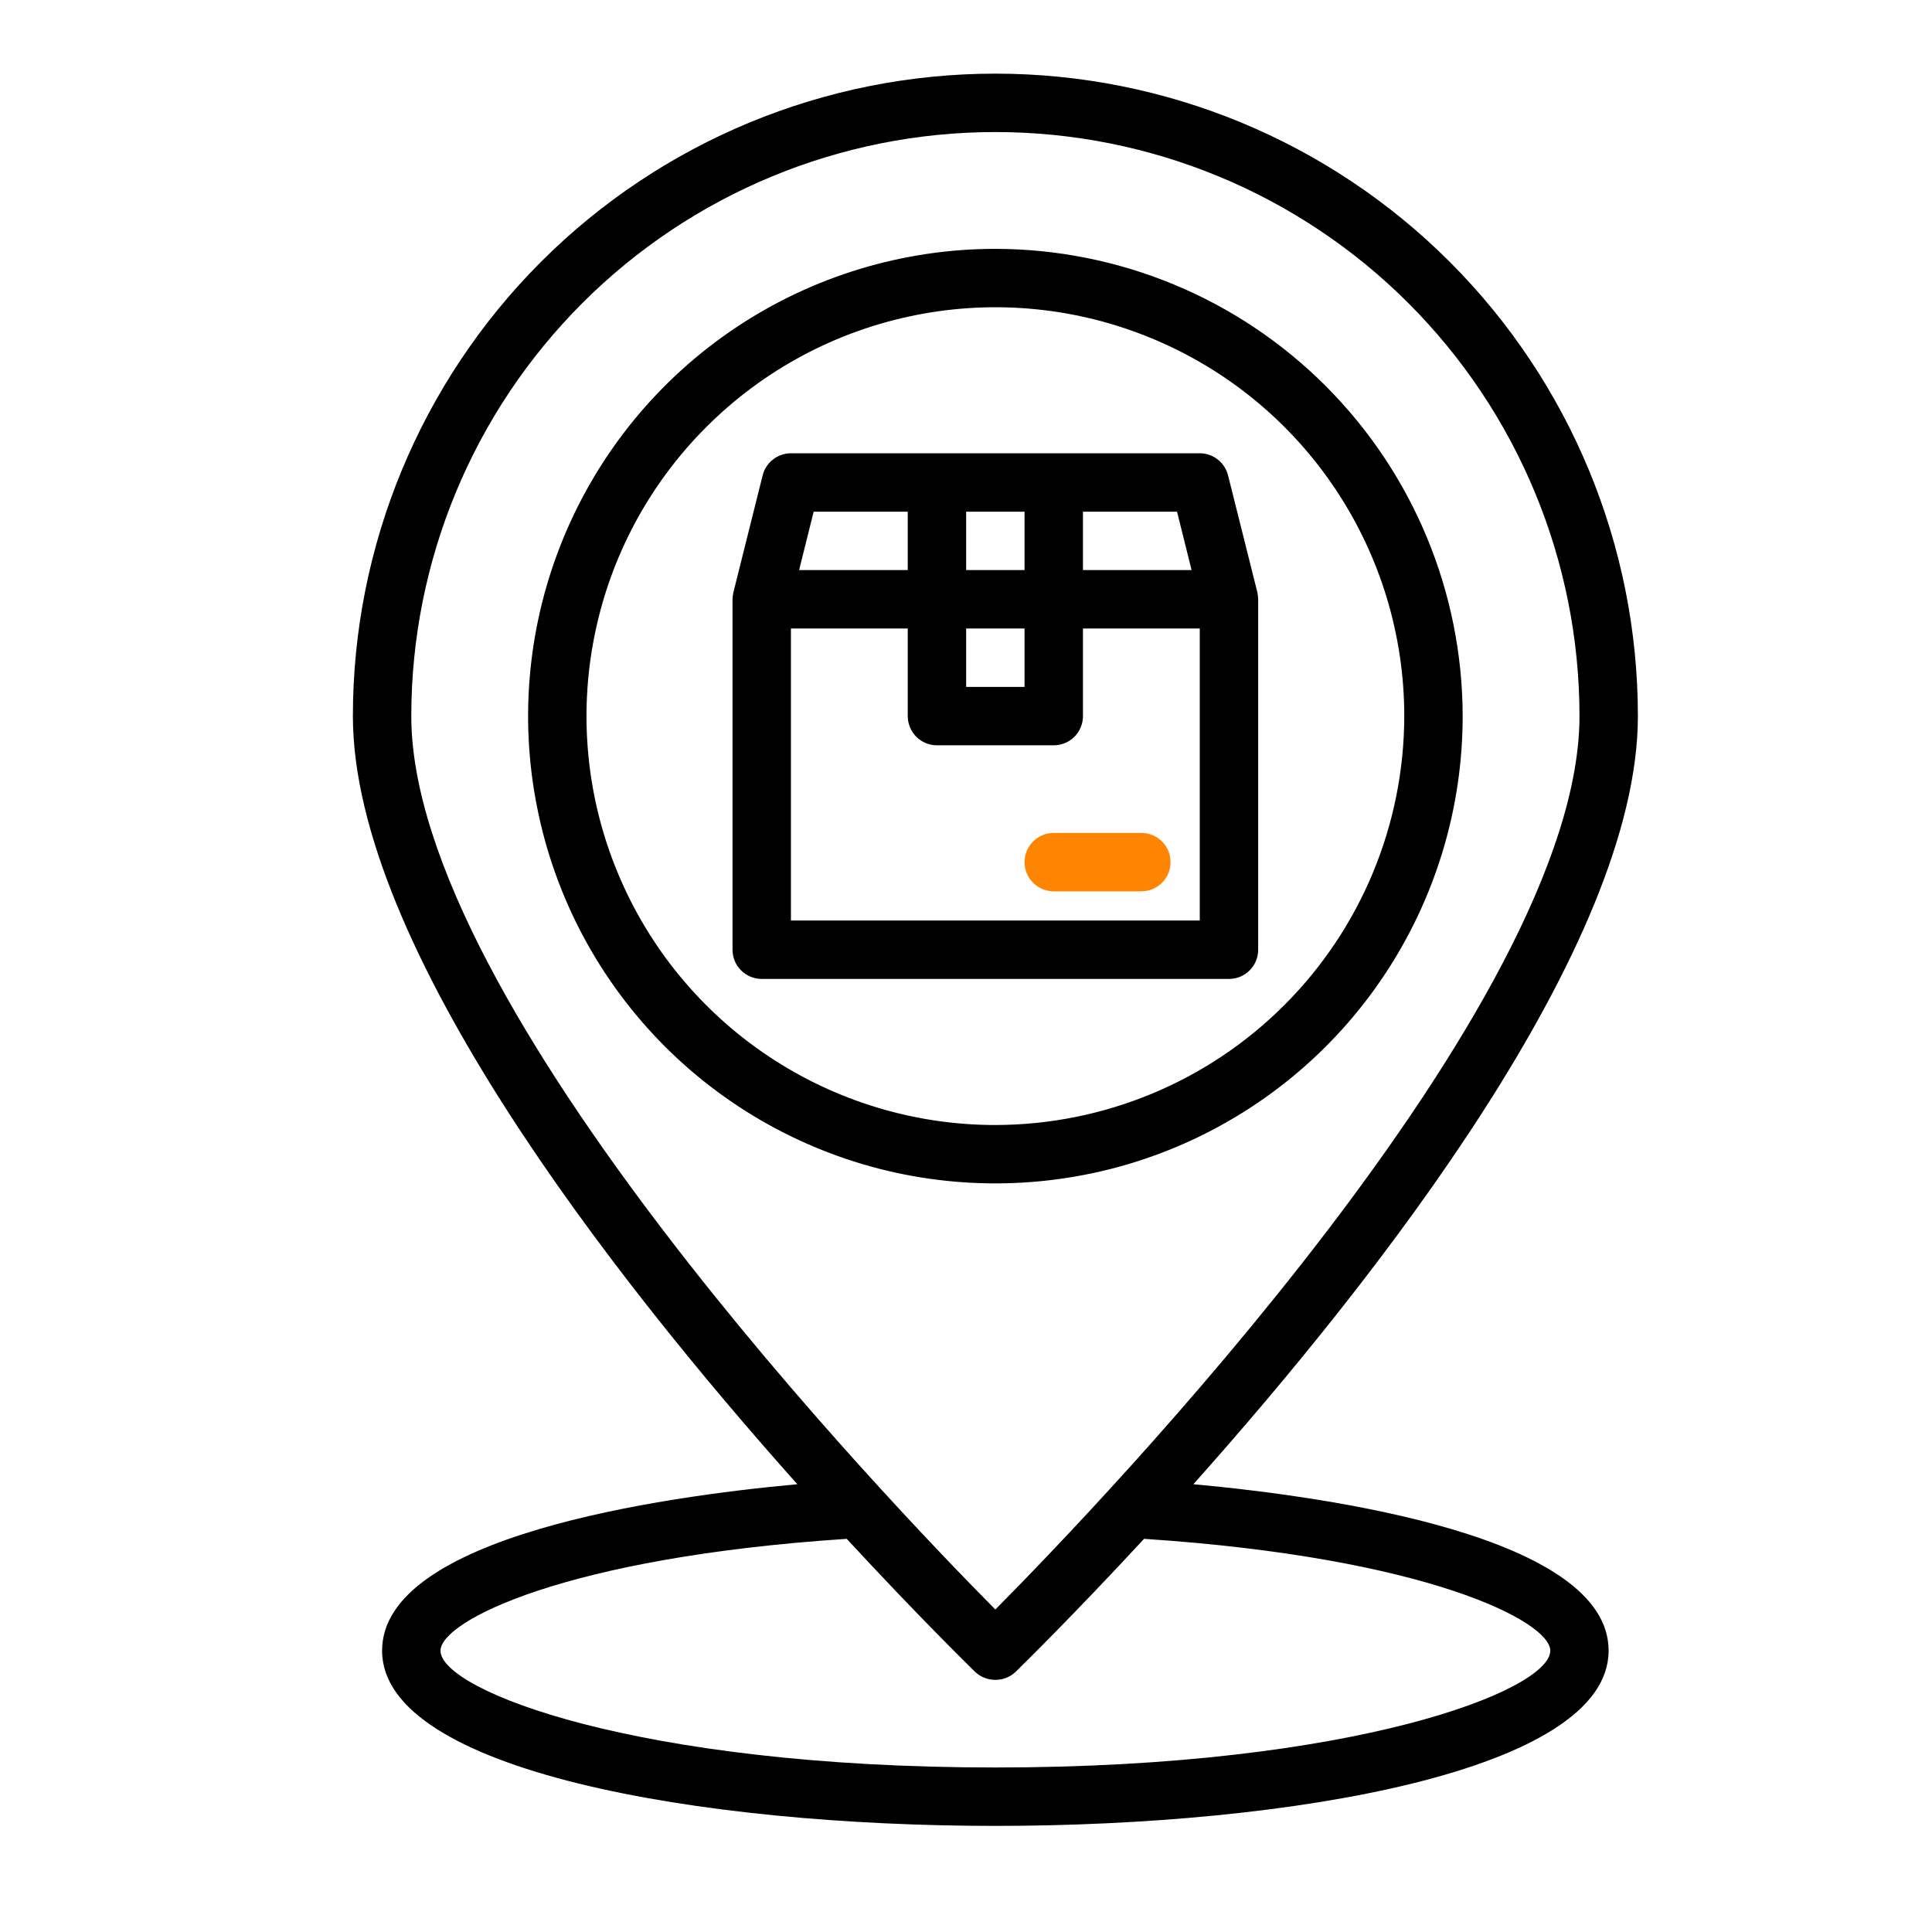 <svg width="26" height="26" viewBox="0 0 26 26" fill="none" xmlns="http://www.w3.org/2000/svg">
<g clip-path="url(#clip0_2257_12326)">
<path d="M13.395 3.349C12.152 3.349 10.936 3.718 9.902 4.409C8.868 5.1 8.062 6.082 7.586 7.231C7.11 8.38 6.985 9.644 7.228 10.864C7.47 12.084 8.069 13.204 8.949 14.084C9.828 14.963 10.949 15.562 12.168 15.805C13.388 16.047 14.653 15.923 15.802 15.447C16.951 14.971 17.933 14.165 18.624 13.131C19.315 12.097 19.684 10.881 19.684 9.637C19.681 7.97 19.018 6.372 17.839 5.193C16.661 4.014 15.062 3.351 13.395 3.349V3.349ZM13.395 15.14C12.307 15.14 11.243 14.817 10.338 14.212C9.434 13.608 8.728 12.748 8.312 11.743C7.895 10.738 7.786 9.631 7.999 8.564C8.211 7.496 8.735 6.516 9.505 5.747C10.274 4.977 11.255 4.453 12.322 4.241C13.389 4.028 14.495 4.137 15.501 4.554C16.506 4.97 17.366 5.675 17.97 6.58C18.575 7.485 18.898 8.549 18.898 9.637C18.896 11.096 18.316 12.495 17.284 13.526C16.253 14.558 14.854 15.138 13.395 15.14Z" fill="currentColor"/>
<path d="M16.06 19.974C18.54 17.195 22.042 12.723 22.042 9.637C22.042 7.344 21.131 5.145 19.509 3.523C17.887 1.902 15.688 0.991 13.395 0.991C11.102 0.991 8.903 1.902 7.281 3.523C5.66 5.145 4.749 7.344 4.749 9.637C4.749 12.723 8.25 17.195 10.73 19.974C8.887 20.143 5.142 20.677 5.142 22.214C5.142 23.833 9.422 24.572 13.395 24.572C17.369 24.572 21.648 23.833 21.648 22.214C21.648 20.677 17.903 20.143 16.06 19.974ZM5.535 9.637C5.535 7.553 6.363 5.553 7.837 4.079C9.311 2.605 11.31 1.777 13.395 1.777C15.48 1.777 17.479 2.605 18.953 4.079C20.427 5.553 21.256 7.553 21.256 9.637C21.256 13.52 14.814 20.229 13.395 21.66C11.976 20.229 5.535 13.52 5.535 9.637ZM13.395 23.786C8.565 23.786 5.928 22.748 5.928 22.214C5.928 21.821 7.586 20.96 11.395 20.709C12.338 21.731 13.026 22.403 13.12 22.497C13.194 22.568 13.293 22.607 13.395 22.607C13.498 22.607 13.596 22.568 13.67 22.497C13.764 22.403 14.452 21.731 15.396 20.709C19.204 20.96 20.863 21.821 20.863 22.214C20.863 22.748 18.225 23.786 13.395 23.786Z" fill="currentColor"/>
<path d="M16.921 7.971L16.527 6.399C16.506 6.313 16.457 6.238 16.388 6.184C16.319 6.129 16.234 6.1 16.146 6.1H10.644C10.556 6.1 10.471 6.129 10.402 6.184C10.333 6.238 10.284 6.313 10.263 6.399L9.87 7.971C9.863 8.002 9.859 8.033 9.858 8.065V12.781C9.858 12.886 9.899 12.986 9.973 13.059C10.047 13.133 10.147 13.174 10.251 13.174H16.539C16.643 13.174 16.744 13.133 16.817 13.059C16.891 12.986 16.932 12.886 16.932 12.781V8.065C16.931 8.033 16.927 8.002 16.921 7.971V7.971ZM14.574 6.886H15.84L16.036 7.672H14.574V6.886ZM13.002 6.886H13.788V7.672H13.002V6.886ZM13.002 8.458H13.788V9.244H13.002V8.458ZM10.95 6.886H12.216V7.672H10.754L10.95 6.886ZM16.146 12.388H10.644V8.458H12.216V9.637C12.216 9.741 12.258 9.841 12.331 9.915C12.405 9.989 12.505 10.03 12.609 10.03H14.181C14.285 10.03 14.385 9.989 14.459 9.915C14.533 9.841 14.574 9.741 14.574 9.637V8.458H16.146V12.388Z" fill="currentColor"/>
<path d="M14.181 11.209C14.077 11.209 13.977 11.251 13.903 11.324C13.829 11.398 13.788 11.498 13.788 11.602C13.788 11.707 13.829 11.806 13.903 11.88C13.977 11.954 14.077 11.995 14.181 11.995H15.36C15.464 11.995 15.564 11.954 15.638 11.88C15.712 11.806 15.753 11.707 15.753 11.602C15.753 11.498 15.712 11.398 15.638 11.324C15.564 11.251 15.464 11.209 15.36 11.209H14.181Z" fill="#FE8501"/>
</g>
<defs>
<clipPath id="clip0_2257_12326">
<rect width="25.154" height="25.154" fill="white" transform="translate(0.818 0.205)"/>
</clipPath>
</defs>
</svg>
